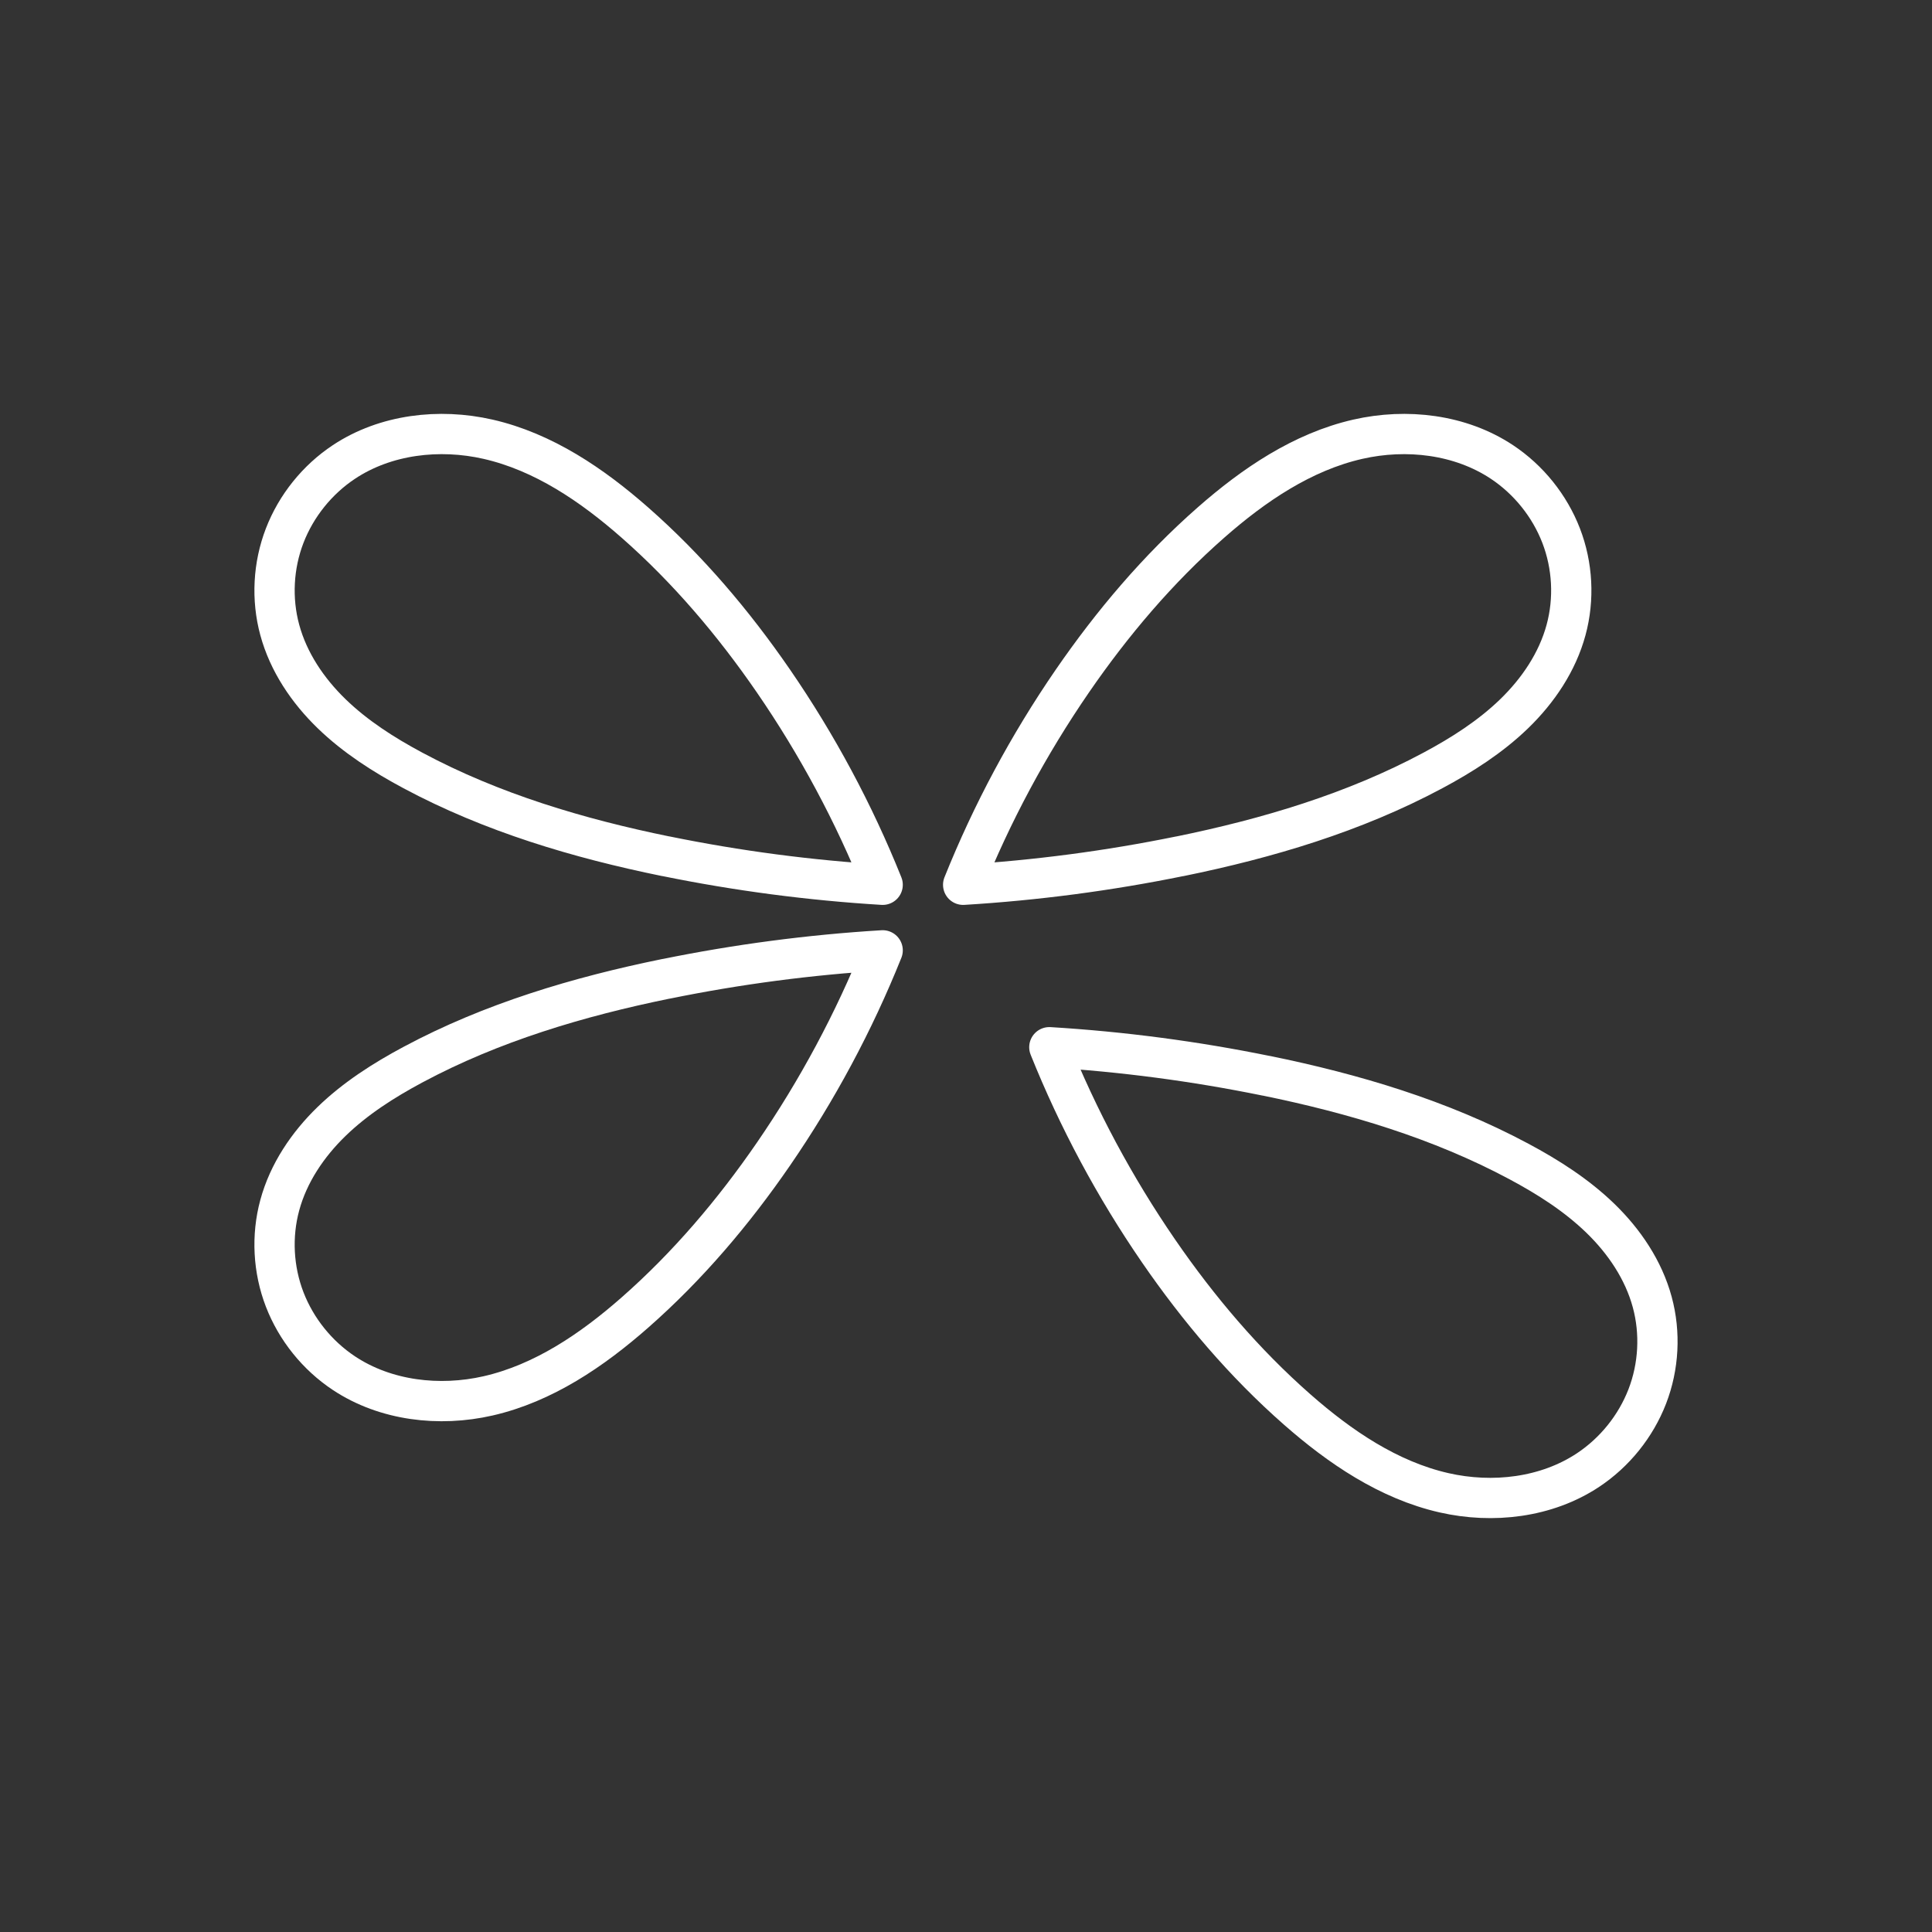 <?xml version="1.0" encoding="UTF-8"?>
<svg version="1.1" viewBox="0 0 48 48" xml:space="preserve" xmlns="http://www.w3.org/2000/svg"><rect x="0" y="0" width="48" height="48" fill="#333333" stroke="none"/><defs><style>.a{fill:none;stroke:#fff;stroke-linecap:round;stroke-linejoin:round;}</style></defs><g fill="none" stroke="#fff" stroke-linecap="round" stroke-linejoin="round" stroke-width=".831"><path transform="matrix(1.204 0 0 1.204 -4.538 -4.807)" d="m17.509 21.662c-1.806-0.369-3.592-0.9-5.217-1.77-0.604-0.323-1.189-0.696-1.681-1.173-0.492-0.477-0.89-1.066-1.069-1.728-0.173-0.637-0.136-1.33 0.102-1.946s0.672-1.155 1.222-1.52c0.859-0.57 1.968-0.698 2.973-0.469 1.144 0.261 2.148 0.944 3.029 1.718 1.092 0.959 2.039 2.076 2.863 3.274 0.902 1.312 1.659 2.724 2.252 4.202-1.502-0.091-2.998-0.288-4.473-0.589z"/><path transform="matrix(-1.204 0 0 1.204 50.397 -4.807)" d="m17.509 21.662c-1.806-0.369-3.592-0.9-5.217-1.77-0.604-0.323-1.189-0.696-1.681-1.173-0.492-0.477-0.89-1.066-1.069-1.728-0.173-0.637-0.136-1.33 0.102-1.946s0.672-1.155 1.222-1.52c0.859-0.57 1.968-0.698 2.973-0.469 1.144 0.261 2.148 0.944 3.029 1.718 1.092 0.959 2.039 2.076 2.863 3.274 0.902 1.312 1.659 2.724 2.252 4.202-1.502-0.091-2.998-0.288-4.473-0.589z"/><path transform="matrix(1.204 0 0 -1.204 -4.538 50.4)" d="m17.509 21.662c-1.806-0.369-3.592-0.9-5.217-1.77-0.604-0.323-1.189-0.696-1.681-1.173-0.492-0.477-0.89-1.066-1.069-1.728-0.173-0.637-0.136-1.33 0.102-1.946s0.672-1.155 1.222-1.52c0.859-0.57 1.968-0.698 2.973-0.469 1.144 0.261 2.148 0.944 3.029 1.718 1.092 0.959 2.039 2.076 2.863 3.274 0.902 1.312 1.659 2.724 2.252 4.202-1.502-0.091-2.998-0.288-4.473-0.589z"/><path transform="matrix(-1.204 0 0 -1.204 52.538 52.807)" d="m17.509 21.662c-1.806-0.369-3.592-0.9-5.217-1.77-0.604-0.323-1.189-0.696-1.681-1.173-0.492-0.477-0.89-1.066-1.069-1.728-0.173-0.637-0.136-1.33 0.102-1.946s0.672-1.155 1.222-1.52c0.859-0.57 1.968-0.698 2.973-0.469 1.144 0.261 2.148 0.944 3.029 1.718 1.092 0.959 2.039 2.076 2.863 3.274 0.902 1.312 1.659 2.724 2.252 4.202-1.502-0.091-2.998-0.288-4.473-0.589z"/></g></svg>

